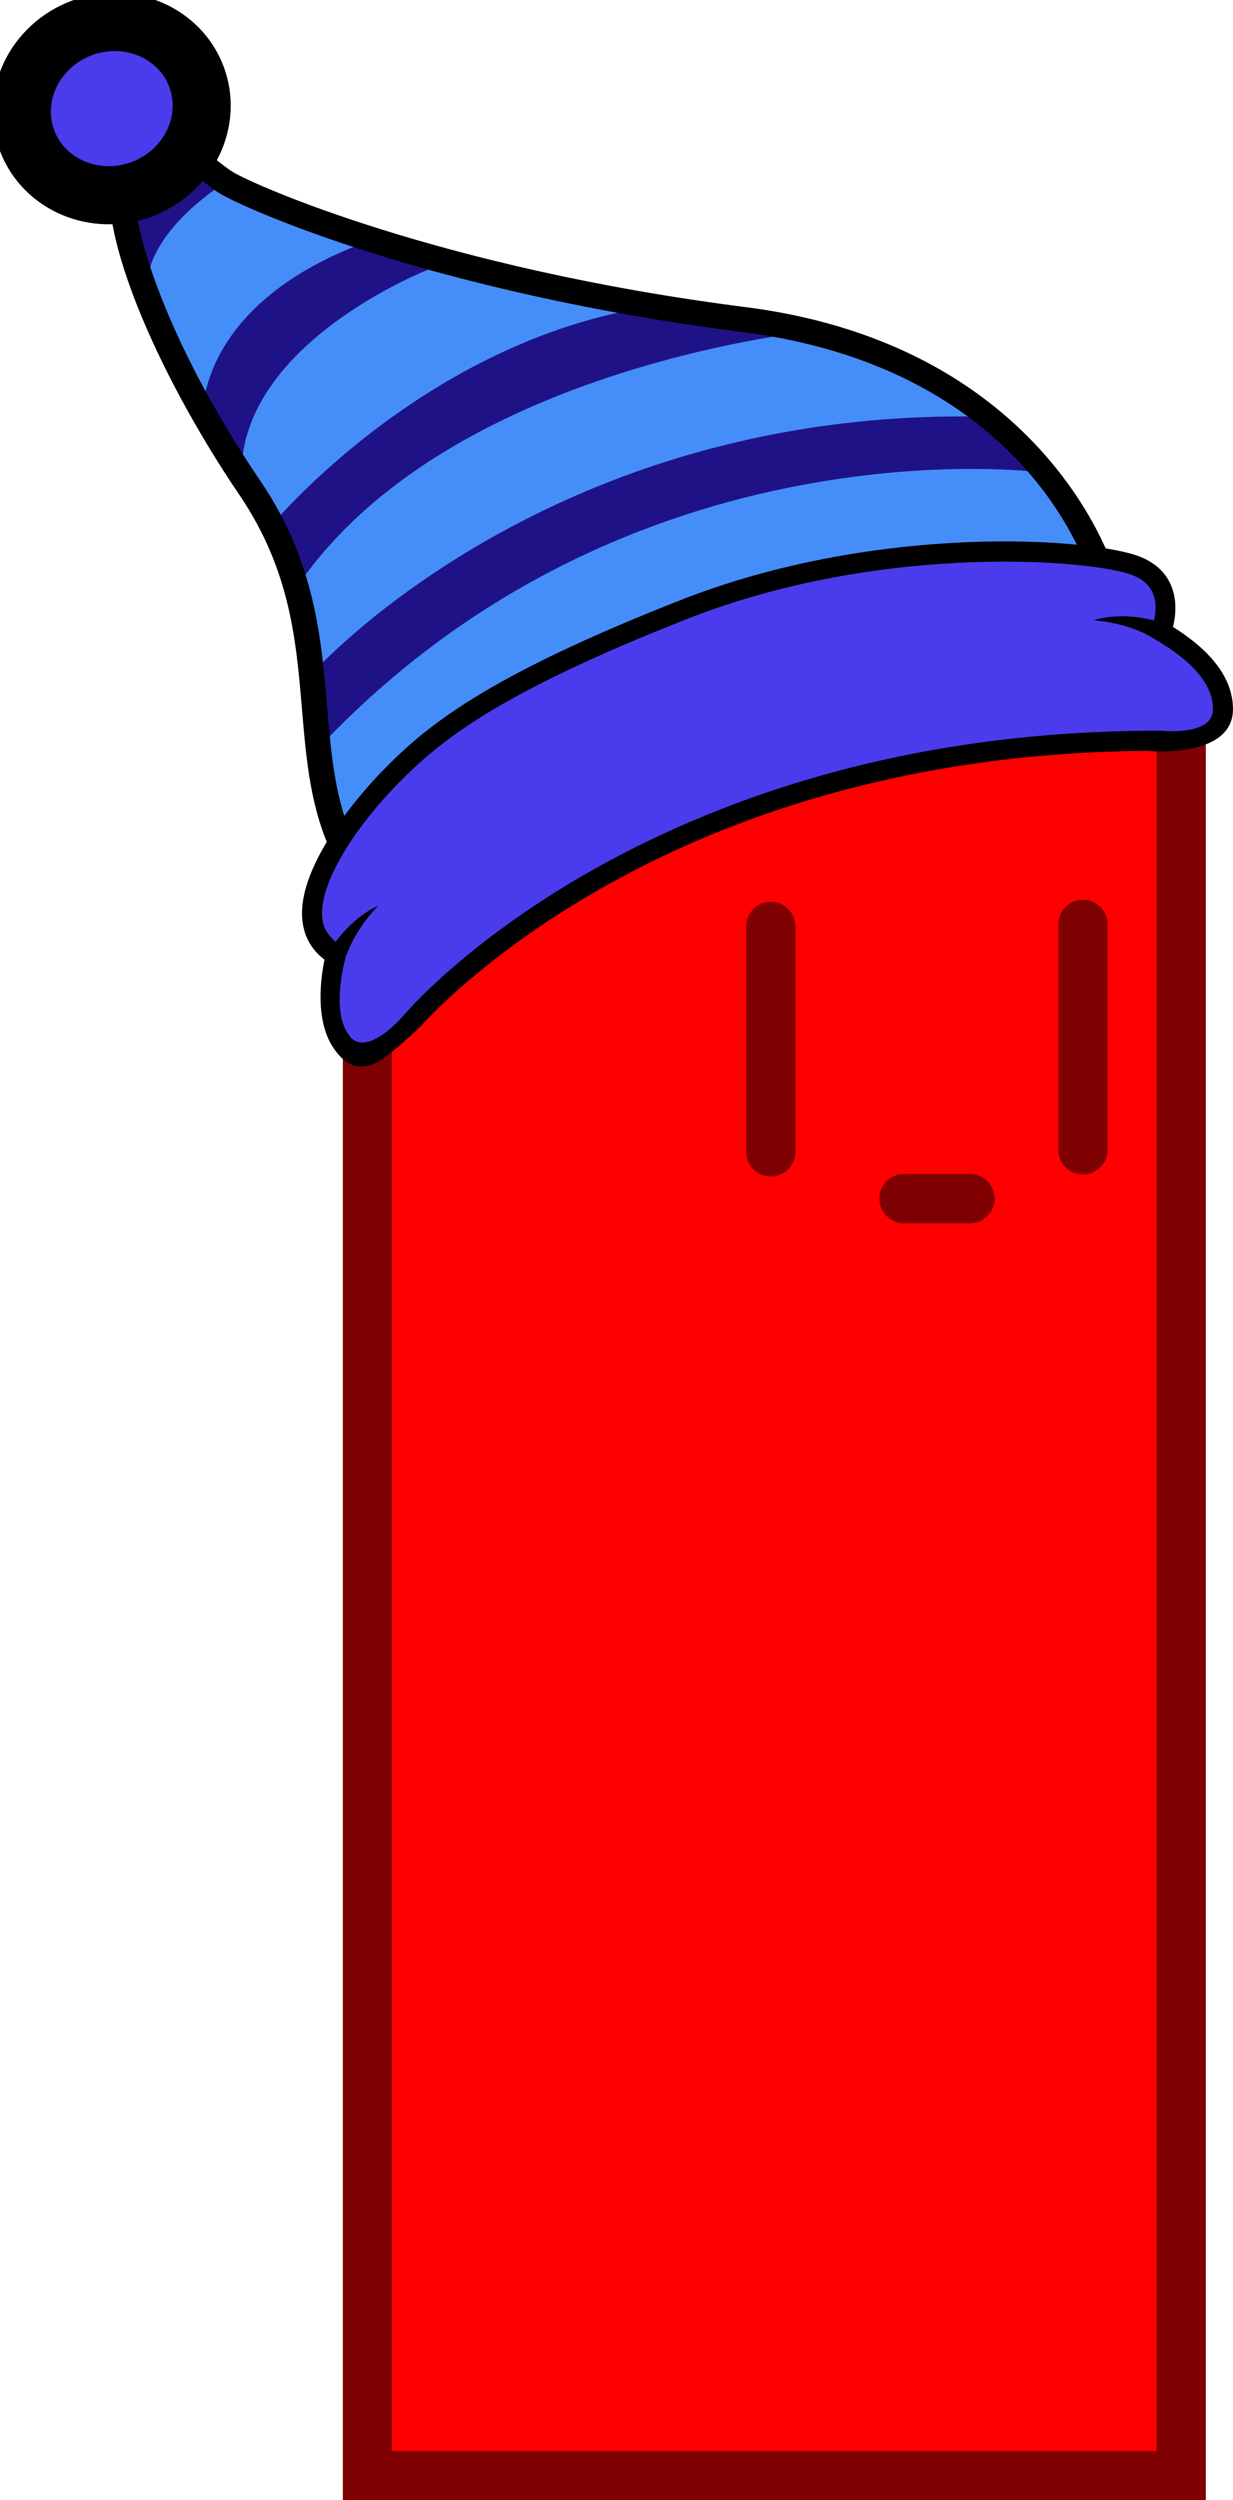 <svg version="1.1" xmlns="http://www.w3.org/2000/svg" xmlns:xlink="http://www.w3.org/1999/xlink" width="37.603" height="76.205" viewBox="0,0,37.603,76.205"><g transform="translate(-216.385,-143.209)"><g data-paper-data="{&quot;isPaintingLayer&quot;:true}" stroke-linejoin="miter" stroke-miterlimit="10" stroke-dasharray="" stroke-dashoffset="0" style="mix-blend-mode: normal"><path d="M227.591,218.664v-53.762h24.818v53.762z" data-paper-data="{&quot;origPos&quot;:null}" fill="#ff0000" fill-rule="nonzero" stroke="#7e0000" stroke-width="1.5" stroke-linecap="butt"/><path d="M239.892,171.446v6.871" data-paper-data="{&quot;origPos&quot;:null}" fill="none" fill-rule="nonzero" stroke="#7e0000" stroke-width="1.5" stroke-linecap="round"/><path d="M249.412,178.255v-6.871" data-paper-data="{&quot;origPos&quot;:null}" fill="none" fill-rule="nonzero" stroke="#7e0000" stroke-width="1.5" stroke-linecap="round"/><path d="M243.954,179.742h2.013" data-paper-data="{&quot;origPos&quot;:null}" fill="none" fill-rule="nonzero" stroke="#7e0000" stroke-width="1.5" stroke-linecap="round"/><g data-paper-data="{&quot;index&quot;:null}" stroke-linecap="butt"><g stroke="none" stroke-width="1"><path d="M226.888,169.134c-1.56,-3.235 -0.109,-6.962 -2.874,-11.042c-2.771,-4.079 -4.418,-8.42 -3.78,-9.965c0.632,-1.544 2.37,0.227 3.034,0.639c0.872,0.544 6.651,3.015 15.806,4.183c9.156,1.166 10.972,7.886 10.972,7.886c-14.268,-0.694 -23.158,8.296 -23.158,8.297z" fill="#458ef9" fill-rule="evenodd"/><g fill="#1f1287" fill-rule="evenodd"><path d="M248.231,157.617c0,0 -12.604,-1.747 -22.138,8.398l-0.169,-2.296c0,0 7.224,-8.137 20.587,-7.807z"/><path d="M241.381,153.274c0,0 -10.928,1.011 -15.68,7.457l-1.013,-1.536c0,0 5.371,-6.473 13.161,-6.801z"/><path d="M229.445,151.428c0,0 -5.139,1.995 -5.655,5.629l-1.216,-1.281c0,0 -0.102,-3.328 4.998,-5.196l2.095,0.91"/><path d="M223.268,148.768c0,0 -2.349,1.396 -2.418,3.2l-1.009,-2.661l2.423,-1.725z"/></g><path d="M250.027,161.22c-4.36,-0.21 -8.654,0.472 -12.763,2.03c-6.347,2.407 -10.067,6.118 -10.104,6.155l-0.383,0.385l-0.237,-0.49c-0.69,-1.429 -0.812,-2.91 -0.946,-4.479c-0.175,-2.083 -0.357,-4.236 -1.899,-6.513c-2.496,-3.677 -4.611,-8.404 -3.817,-10.326c0.165,-0.401 0.411,-0.665 0.731,-0.786c0.812,-0.308 1.759,0.416 2.447,0.944c0.163,0.123 0.304,0.234 0.416,0.302c0.667,0.417 6.394,2.947 15.65,4.128c9.303,1.186 11.275,8.098 11.293,8.167l0.137,0.509zM220.589,148.274c-0.506,1.224 0.781,5.244 3.743,9.603c1.657,2.442 1.855,4.799 2.029,6.879c0.113,1.311 0.217,2.558 0.662,3.722c1.14,-1.036 4.606,-3.912 9.971,-5.947c4.031,-1.529 8.235,-2.234 12.508,-2.101c-0.618,-1.554 -3.052,-6.155 -10.475,-7.1c-9.514,-1.214 -15.23,-3.782 -15.961,-4.238c-0.127,-0.078 -0.288,-0.202 -0.473,-0.344c-0.456,-0.346 -1.297,-0.992 -1.711,-0.834c-0.115,0.044 -0.213,0.165 -0.292,0.36z" fill="#000000" fill-rule="nonzero"/></g><path d="M220.961,144.095c0.634,0.266 1.157,0.771 1.413,1.446c0.256,0.676 0.199,1.4 -0.099,2.02c-0.3,0.621 -0.841,1.141 -1.552,1.411c-0.712,0.27 -1.462,0.239 -2.097,-0.027c-0.634,-0.266 -1.157,-0.77 -1.413,-1.446c-0.256,-0.676 -0.199,-1.4 0.099,-2.02c0.299,-0.621 0.841,-1.141 1.552,-1.411c0.712,-0.27 1.462,-0.239 2.097,0.027z" fill="#4a3ced" fill-rule="evenodd" stroke="#000000" stroke-width="1.771"/><g stroke="none" stroke-width="1"><path d="M251.642,165.767c-15.541,0.033 -22.712,8.615 -22.712,8.615c0,0 -0.939,0.868 -1.306,1.008c-1.627,0.617 -0.945,-3.084 -0.945,-3.084c-1.912,-1.147 0.393,-4.138 1.661,-5.433c1.271,-1.296 2.976,-2.758 8.951,-5.105c5.977,-2.348 12.441,-1.864 13.797,-1.326c1.355,0.54 0.756,1.994 0.756,1.994c4.661,3.47 -0.201,3.334 -0.201,3.332z" fill="#4a3ced" fill-rule="evenodd"/><path d="M226.284,172.46c-0.386,-0.29 -0.61,-0.678 -0.672,-1.152c-0.228,-1.781 2.013,-4.17 2.464,-4.63c1.304,-1.33 3.076,-2.824 9.056,-5.175l0.248,-0.096c5.976,-2.267 12.358,-1.793 13.772,-1.23c0.462,0.184 0.781,0.48 0.948,0.878c0.2,0.472 0.13,0.971 0.057,1.262c1.216,0.761 1.831,1.604 1.83,2.509c-0.003,1.529 -2.625,1.268 -2.625,1.268c-4.459,0.034 -8.647,0.782 -12.453,2.226c-5.872,2.227 -9.049,5.462 -9.677,6.148c0,0 -1.031,1.024 -1.504,1.187c-0.539,0.185 -0.894,-0.084 -1.181,-0.517c-0.57,-0.859 -0.371,-2.167 -0.265,-2.679zM227.057,174.801c0.522,0.642 1.594,-0.595 1.594,-0.595c0.132,-0.158 3.317,-3.905 10.044,-6.457c3.941,-1.495 8.282,-2.259 12.902,-2.267l0.234,-0c0,0 1.546,0.17 1.548,-0.66c0.001,-0.721 -0.583,-1.43 -1.734,-2.106l-0.228,-0.135c0,0 -0.627,-0.377 -1.68,-0.466c0,0 0.751,-0.278 1.84,0.005c0.051,-0.208 0.094,-0.531 -0.034,-0.829c-0.105,-0.246 -0.304,-0.426 -0.613,-0.548c-1.185,-0.473 -7.453,-0.998 -13.332,1.232l-0.242,0.093c-5.867,2.306 -7.584,3.752 -8.844,5.035c-1.244,1.268 -2.436,3.036 -2.295,4.125c0.034,0.286 0.188,0.503 0.406,0.689c0.607,-0.831 1.294,-1.1 1.294,-1.1c-0.729,0.764 -0.948,1.464 -0.948,1.464l-0.015,0.004l-0.032,0.12c-0.117,0.432 -0.393,1.751 0.134,2.394z" fill="#000000" fill-rule="nonzero"/></g></g></g></g></svg>